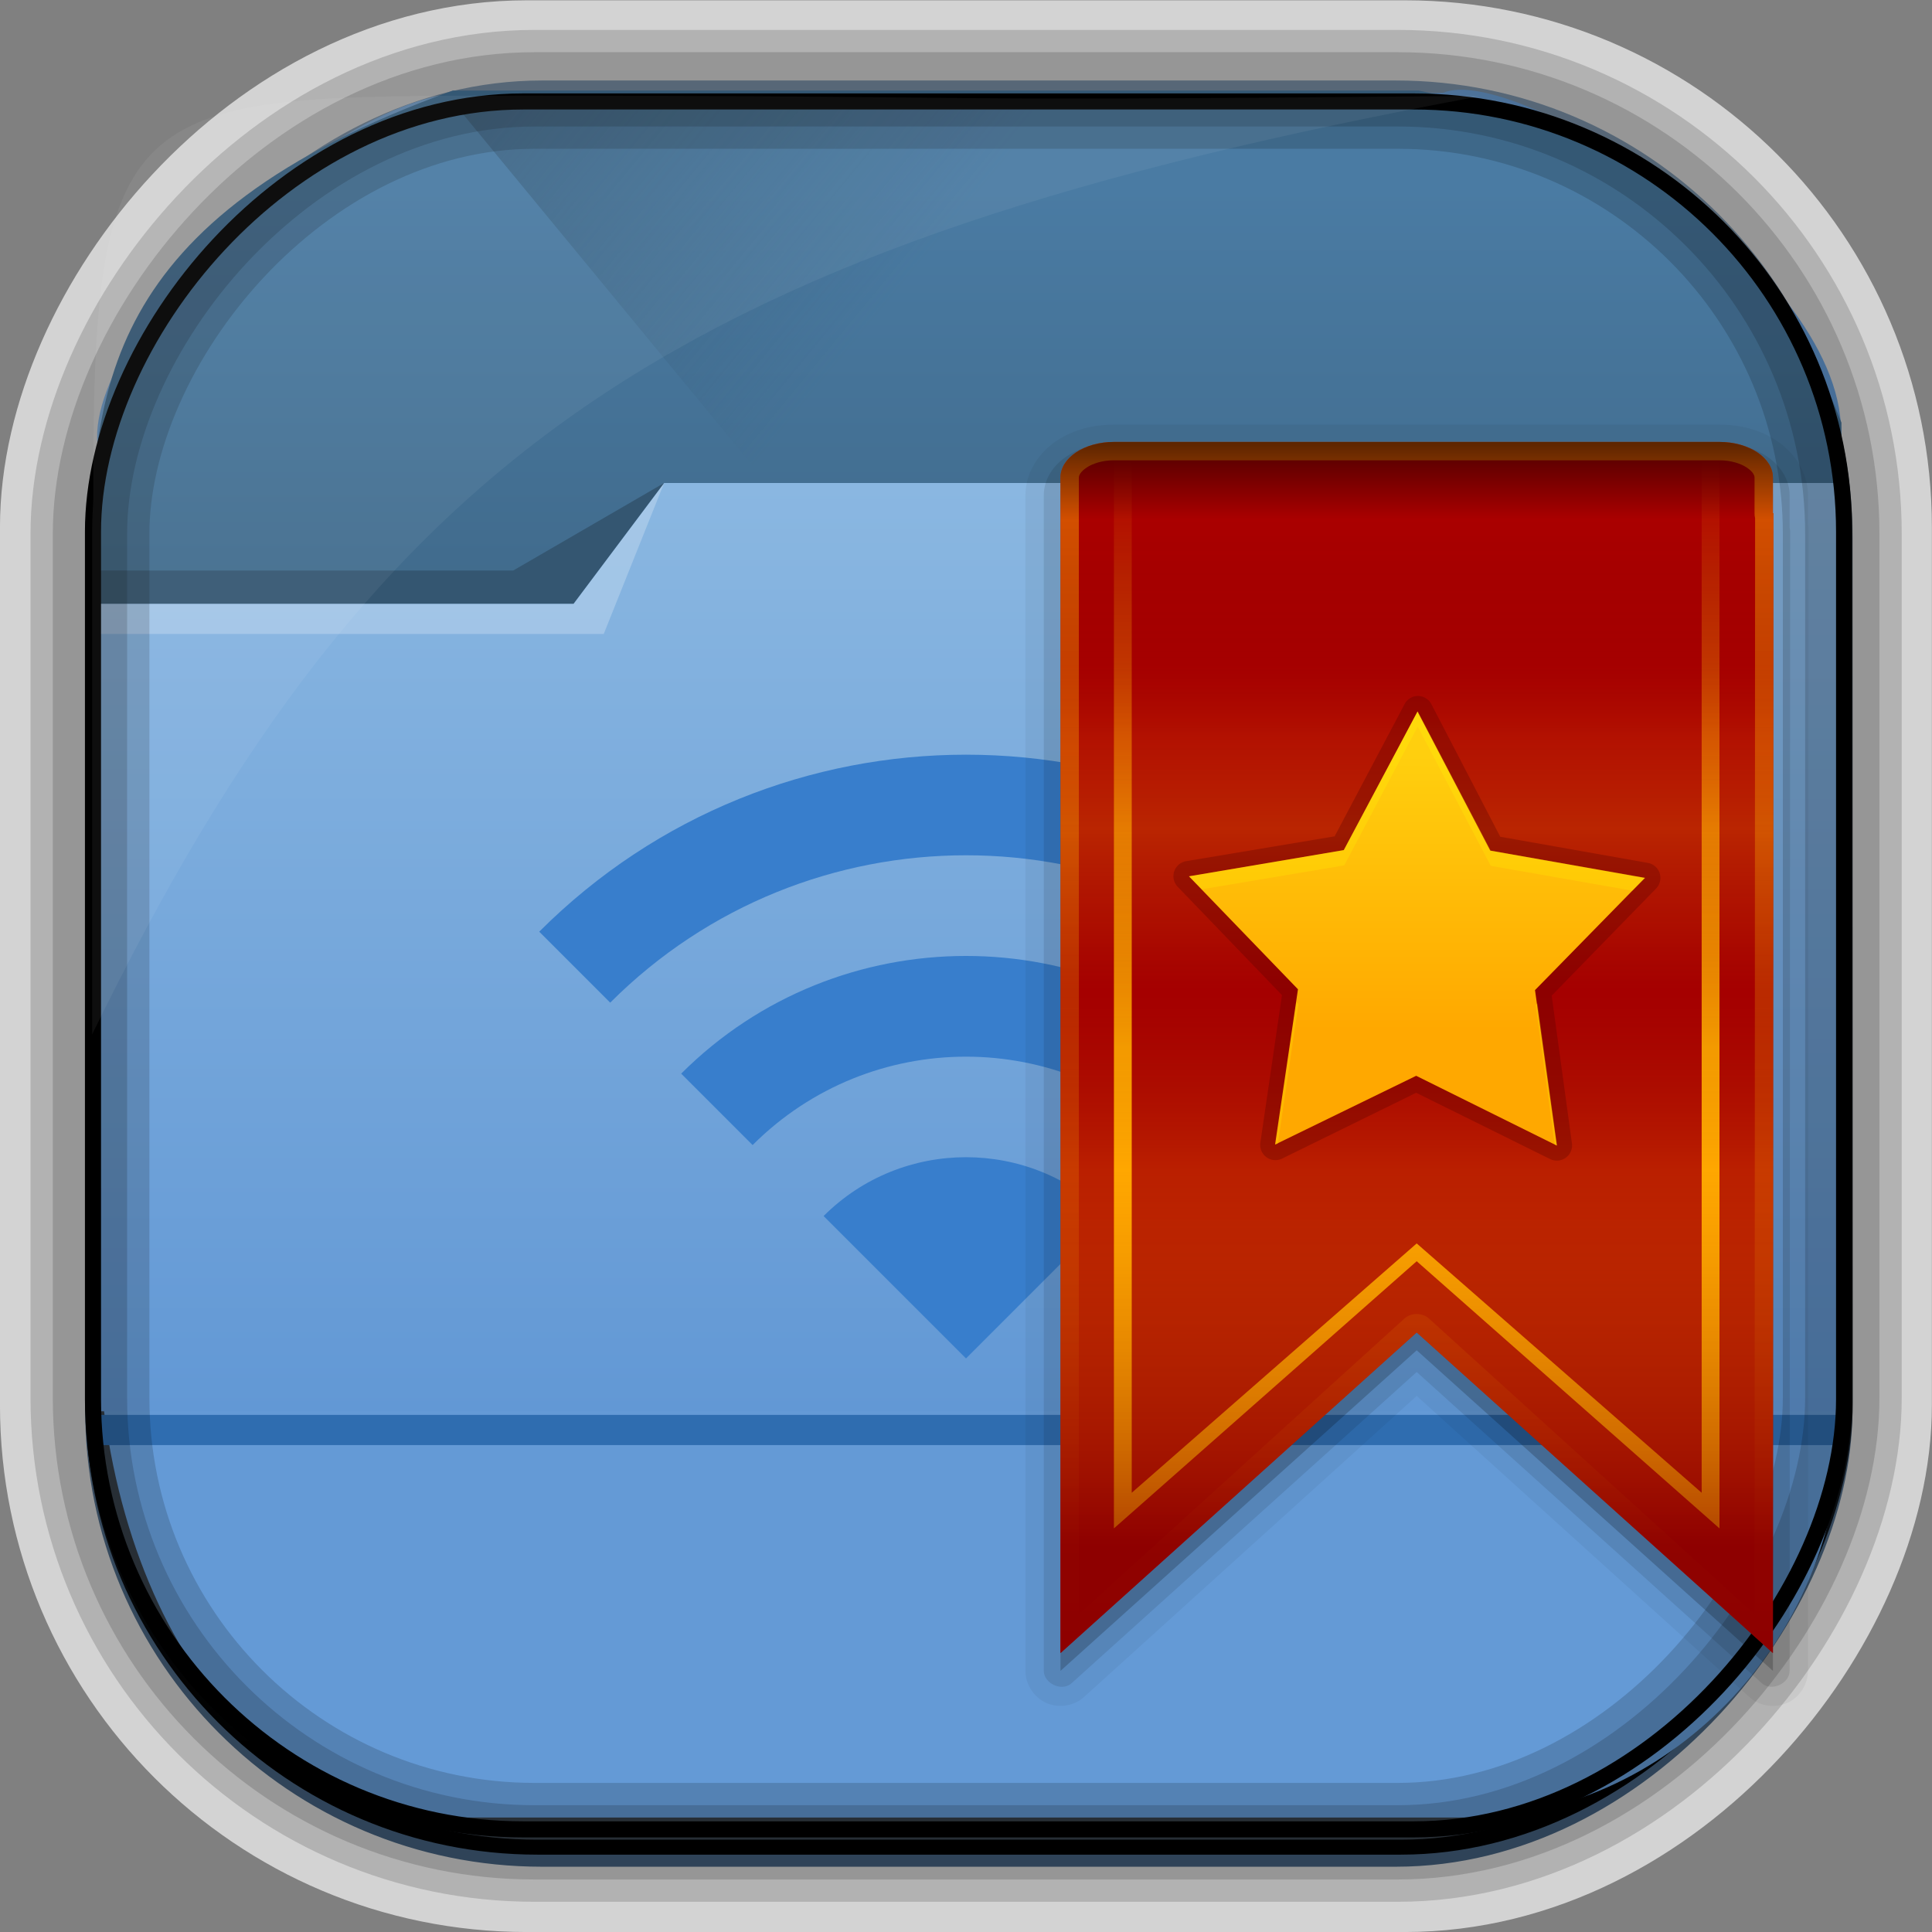 <?xml version="1.0" encoding="UTF-8" standalone="no"?>
<!-- Created with Inkscape (http://www.inkscape.org/) -->
<svg id="svg5453" xmlns:rdf="http://www.w3.org/1999/02/22-rdf-syntax-ns#" xmlns="http://www.w3.org/2000/svg" height="64" width="64" version="1.1" xmlns:cc="http://creativecommons.org/ns#" xmlns:xlink="http://www.w3.org/1999/xlink" xmlns:dc="http://purl.org/dc/elements/1.1/">
 <rect width="100%" height="100%" fill="#808080" stroke="none"/>
 <defs id="defs5455">
  <radialGradient id="radialGradient10754" gradientUnits="userSpaceOnUse" cy="45.647" cx="42.148" gradientTransform="matrix(.617 -.029 .027 .578 378.91 469.39)" r="58.984">
   <stop id="stop10770" style="stop-color:#89b6e1" offset="0"/>
   <stop id="stop10772" style="stop-color:#649ad6" offset="1"/>
  </radialGradient>
  <linearGradient id="linearGradient10757" y2="-9.103" gradientUnits="userSpaceOnUse" x2="66.492" gradientTransform="matrix(.492 0 0 .497 385.17 -483.22)" y1="-42.638" x1="67.952">
   <stop id="stop4620" style="stop-color:#37414b" offset="0"/>
   <stop id="stop4622" style="stop-color:#37414b;stop-opacity:0" offset="1"/>
  </linearGradient>
  <linearGradient id="linearGradient10759" y2="-11.847" gradientUnits="userSpaceOnUse" x2="58.98" gradientTransform="matrix(.492 0 0 .497 385.17 -483.22)" y1="-118.55" x1="57.173">
   <stop id="stop4596" offset="0"/>
   <stop id="stop4598" style="stop-opacity:0" offset="1"/>
  </linearGradient>
  <linearGradient id="linearGradient10762" y2="50.369" gradientUnits="userSpaceOnUse" x2="76.558" gradientTransform="matrix(.492 0 0 .497 385.71 -548.91)" y1="13.164" x1="76.558">
   <stop id="stop3392" style="stop-color:#425e7b" offset="0"/>
   <stop id="stop3394" style="stop-color:#7a91a7" offset="1"/>
  </linearGradient>
  <linearGradient id="linearGradient10764" y2="-8.74" gradientUnits="userSpaceOnUse" x2="60.217" gradientTransform="matrix(.492 0 0 .497 385.17 -483.22)" y1="-123.72" x1="60.395">
   <stop id="stop3392-4-8" style="stop-color:#425e7b" offset="0"/>
   <stop id="stop3394-8-0" style="stop-color:#7a91a7" offset="1"/>
  </linearGradient>
  <linearGradient id="linearGradient10784" y2="499.8" gradientUnits="userSpaceOnUse" x2="414.57" gradientTransform="matrix(1 0 0 .732 0 134)" y1="541.8" x1="414.57">
   <stop id="stop4174-8" style="stop-color:#6298d5" offset="0"/>
   <stop id="stop4176-2" style="stop-color:#8ab7e1" offset="1"/>
  </linearGradient>
  <linearGradient id="linearGradient10787" y2="497.8" gradientUnits="userSpaceOnUse" x2="404.57" gradientTransform="matrix(.824 0 0 1 79.52 -2.625)" y1="477.8" x1="384.57">
   <stop id="stop4235" style="stop-color:#345671" offset="0"/>
   <stop id="stop4237" style="stop-color:#345671;stop-opacity:0" offset="1"/>
  </linearGradient>
  <linearGradient id="linearGradient10790" y2="505.8" gradientUnits="userSpaceOnUse" x2="414.57" gradientTransform="matrix(1 0 0 1 0 -15.757)" y1="523.8" x1="414.57">
   <stop id="stop4234-5" style="stop-color:#3d6584" offset="0"/>
   <stop id="stop4236-4" style="stop-color:#4a7ba3" offset="1"/>
  </linearGradient>
  <linearGradient id="linearGradient4063" y2="80" xlink:href="#linearGradient4057" gradientUnits="userSpaceOnUse" x2="43" gradientTransform="translate(2)" y1="12" x1="43"/>
  <linearGradient id="linearGradient4057">
   <stop id="stop4059" style="stop-color:#ffa800" offset="0"/>
   <stop id="stop4061" style="stop-color:#ffa800;stop-opacity:0" offset="1"/>
  </linearGradient>
  <linearGradient id="linearGradient4076" y2="13" xlink:href="#linearGradient4057" gradientUnits="userSpaceOnUse" x2="30" gradientTransform="translate(2)" y1="46" x1="30"/>
  <linearGradient id="linearGradient3968" y2="74" gradientUnits="userSpaceOnUse" x2="46" gradientTransform="translate(2)" y1="12" x1="46">
   <stop id="stop3181" style="stop-opacity:.569" offset="0"/>
   <stop id="stop3187" style="stop-opacity:0" offset=".07"/>
   <stop id="stop3194" style="stop-color:#750202;stop-opacity:.09" offset=".203"/>
   <stop id="stop3200" style="stop-color:#e47b04;stop-opacity:.137" offset=".266"/>
   <stop id="stop3190" style="stop-color:#ffc906;stop-opacity:.184" offset=".35"/>
   <stop id="stop3198" style="stop-color:#b76403;stop-opacity:.137" offset="0.439"/>
   <stop id="stop3192" style="stop-color:#700000;stop-opacity:.09" offset=".498"/>
   <stop id="stop3196" style="stop-color:#fda100;stop-opacity:.192" offset=".659"/>
   <stop id="stop3183" style="stop-color:#7c0000;stop-opacity:.61" offset="1"/>
  </linearGradient>
  <linearGradient id="linearGradient3948" y2="21.848" xlink:href="#linearGradient3942" gradientUnits="userSpaceOnUse" x2="44.748" y1="33.312" x1="45.087"/>
  <linearGradient id="linearGradient3942">
   <stop id="stop3944" style="stop-color:#ffa800" offset="0"/>
   <stop id="stop3946" style="stop-color:#ffcf0e" offset="1"/>
  </linearGradient>
 </defs>
 <g id="layer1" transform="translate(-384.57 -483.8)">
  <rect id="rect892-2-7-2" ry="14.957" style="stroke:#d3d3d3;stroke-width:5.002;fill:#37414b" transform="scale(1,-1)" height="58.989" width="58.995" y="-545.3" x="387.07"/>
  <rect id="rect892" style="stroke:url(#linearGradient10764);stroke-width:.495;fill:url(#linearGradient10762)" transform="scale(1,-1)" ry="14.878" height="58.676" width="58.048" y="-545.39" x="387.64"/>
  <rect id="rect892-2" style="stroke:url(#linearGradient10759);stroke-width:.495;fill:url(#linearGradient10757)" transform="scale(1,-1)" ry="14.724" height="58.07" width="58.048" y="-544.99" x="387.65"/>
  <path id="rect895" style="fill:url(#radialGradient10754)" d="m400.86 486.99c-4.05-1.244-13.729 7.707-13.038 11.7-0.025 0.495-0.045 0.998-0.045 1.502v26.621c0 10.602 5.444 17.195 11.343 17.195h34.071c6.423 0 12.359-5.711 12.359-13.133v-32.511c0.354-5.551-10.819-12.524-13.178-11.488-24.317 0.44-9.156 0.114-31.511 0.114z"/>
  <path id="rect4180-7" style="fill:url(#linearGradient10790)" d="m399.57 486.8c-11.787 4.252-11.933 10.12-12 16l1 14c0.039 0.552 0.446 1 1 1h54c0.554 0 1-0.446 1-1 0.403-1.159-1-17 1-17v-2c-0.587-1.493-1.246-2.84-2-4-3-4-7.313-5.998-12-7h-17z"/>
  <path id="path4230" style="fill:url(#linearGradient10787);fill-rule:evenodd" d="m399.57 487.17 21.415 26 0.824 1 23.886-16.743-3.125-4.632-19.938-1.625-2.471-4z"/>
  <path id="rect4113-1" style="fill:url(#linearGradient10784)" d="m406.57 499.8-3 2.929h-16v0.732h0.002c-0 0.003-0.002 0.006-0.002 0.009v26.349 0.732h1 56 1v-0.732-26.349-0.009-3.661h-39z"/>
  <path id="path4151" style="fill:#2f6db0" d="m387.45 530.67v1h1 56 1v-1h-1-56-1z"/>
  <path id="path4224" style="fill-opacity:.235;fill:#fff;fill-rule:evenodd" d="m387.57 503.8v1h17l2-5-3 4z"/>
  <path id="path4228" style="fill:#345671;fill-rule:evenodd" d="m387.57 502.7v1.1h16l3-4-5 2.9z"/>
  <rect id="rect892-2-7-8" style="opacity:.159;stroke:#000;stroke-width:2.461;fill:none" transform="scale(1,-1)" ry="14.724" height="58.07" width="58.048" y="-544.83" x="387.55"/>
  <rect id="rect892-2-7-2-9" ry="14.254" style="stroke:#000;stroke-width:.533;fill:none" transform="scale(1,-1)" height="57.239" width="58.008" y="-544.4" x="387.65"/>
  <rect id="rect892-2-7-1" style="opacity:.159;stroke:#000;stroke-width:3.938;fill:none" transform="scale(1,-1)" ry="14.724" height="58.07" width="58.048" y="-544.83" x="387.55"/>
  <path id="path1187" style="fill:#fff;fill-opacity:.057" d="m400.84 486.97c-12.048 0-13.227 0.342-13.178 13.354-0.022 0.363-0.039 0.733-0.039 1.104v16.637c9.489-19.461 19.486-26.153 45.93-31.07-0.114-0.013-0.234-0.016-0.351-0.016-21.13 0.197-13.037-0.01-32.362-0.01z"/>
  <path id="path3717" d="m416.57 508.8c-5.119 0-10.232 1.958-14.137 5.863l2.351 2.351c6.509-6.509 17.063-6.509 23.572 0l2.351-2.351c-3.905-3.905-9.018-5.863-14.137-5.863zm0 6.667c-3.412 0-6.831 1.295-9.435 3.899l2.366 2.366c3.905-3.905 10.232-3.905 14.137 0l2.366-2.366c-2.603-2.603-6.022-3.899-9.435-3.899zm0 6.667c-1.706 0-3.416 0.648-4.717 1.949l4.717 4.717 4.717-4.717c-1.302-1.302-3.011-1.949-4.717-1.949z" style="fill:#387ecc"/>
  <g id="layer6" transform="matrix(.59 0 0 .59 403.18 491.36)">
   <path id="path4039" style="opacity:.05" d="m31 11.031c-1.184 0-2.289 0.286-3.219 0.906-0.93 0.62-1.75 1.714-1.75 3.062v2 3 61c0.001 0.741 0.458 1.462 1.127 1.781 0.669 0.318 1.517 0.217 2.092-0.249l18.75-16.969 18.75 16.969c0.575 0.467 1.423 0.568 2.092 0.249 0.669-0.318 1.126-1.039 1.127-1.78l0.031-64c0.004-0.136-0.007-0.272-0.031-0.406v-1.594c0-1.349-0.82-2.443-1.75-3.062-0.93-0.62-2.035-0.907-3.219-0.907z"/>
   <path id="path4037" style="opacity:.1" d="m31 12.062c-0.999 0-1.93 0.266-2.656 0.75-0.726 0.485-1.282 1.256-1.282 2.188v2 3 61c0.006 0.703 0.987 1.163 1.531 0.719l19.407-17.5 19.406 17.5c0.544 0.444 1.526-0.016 1.532-0.719l0.031-64c-0.004-0.063-0.015-0.126-0.031-0.188 0.002-0.031 0.002-0.063 0-0.094v-1.719c0-0.931-0.555-1.703-1.281-2.188-0.726-0.484-1.657-0.75-2.656-0.75z"/>
   <path id="path3985" style="opacity:.2" d="m31 13c-1.662 0-3 0.892-3 2v2 3 61l20-18 20 18 0.031-64h-0.031v-2c0-1.108-1.338-2-3-2z"/>
   <path id="rect3204" style="fill:#a00" d="m31 12c-1.662 0-3 0.892-3 2v2 3 61l20-18 20 18 0.031-64h-0.031v-2c0-1.108-1.338-2-3-2z"/>
   <path id="path4041" style="opacity:.5;fill:url(#linearGradient4063)" d="m31 12c-1.662 0-3 0.892-3 2v2 3 61l20-18 20 18 0.031-64h-0.031v-2c0-1.108-1.338-2-3-2zm0 1.031h34c0.644 0 1.194 0.181 1.531 0.406 0.338 0.225 0.438 0.429 0.438 0.562v2c-0.002 0.095 0.008 0.19 0.031 0.281l-0.031 61.531-18.313-16.624c-0.368-0.297-0.945-0.297-1.312 0l-18.312 16.625v-58.812-3-2c0-0.134 0.1-0.337 0.438-0.562 0.336-0.226 0.886-0.407 1.53-0.407z"/>
   <path id="path4065" style="fill:url(#linearGradient4076)" d="m31 12v61l17-15 17 15v-61h-1v59l-16-14-16 14v-59z"/>
   <path id="path3960" style="fill:url(#linearGradient3968)" d="m31 12c-1.662 0-3 0.892-3 2v2 3 61l20-18 20 18 0.031-64h-0.031v-2c0-1.108-1.338-2-3-2z"/>
   <path id="path3956" style="opacity:.3;color:#000000;fill:#500" transform="matrix(1.345 .04 -.04 1.345 -11.329 -1.56)" d="m44.594 19.375a0.636 0.636 0 0 0 -0.406 0.344l-2.75 5.594-6.156 1.219a0.636 0.636 0 0 0 -0.313 1.093l4.469 4.375-0.719 6.188a0.636 0.636 0 0 0 0.938 0.625l5.5-2.906 5.656 2.593a0.636 0.636 0 0 0 0.906 -0.656l-1.03-6.156 4.218-4.594a0.636 0.636 0 0 0 -0.375 -1.062l-6.187-0.907-3.032-5.437a0.636 0.636 0 0 0 -0.718 -0.313z"/>
   <path id="path3172" style="color:#000000;fill:url(#linearGradient3948)" transform="matrix(1.345 .04 -.04 1.345 -11.329 -1.56)" d="m51.088 37.934-5.952-2.735-5.8 3.043 0.762-6.505-4.686-4.576 6.423-1.285 2.904-5.871 3.207 5.711 6.481 0.947-4.441 4.815z"/>
   <path id="path3950" style="color:#000000;fill:url(#linearGradient3948)" transform="matrix(1.345 .04 -.04 1.345 -11.329 -1.56)" d="m51.088 37.934-5.952-2.735-5.8 3.043 0.762-6.505-4.686-4.576 6.423-1.285 2.904-5.871 3.207 5.711 6.481 0.947-4.441 4.815z"/>
   <path id="path4001" style="opacity:.2;color:#000000;fill:#ff0" d="m48.058 27.117-4.127 7.799-8.71 1.474 0.724 0.724 7.986-1.34 4.127-7.799 4.1 7.826 7.96 1.394 0.724-0.724-8.683-1.528-4.1-7.826zm-6.807 16.348-1.179 7.986 0.134-0.054 1.152-7.826-0.107-0.107zm13.534 0.054-0.107 0.107 1.072 7.826 0.134 0.054-1.099-7.986z"/>
  </g>
 </g>
</svg>

